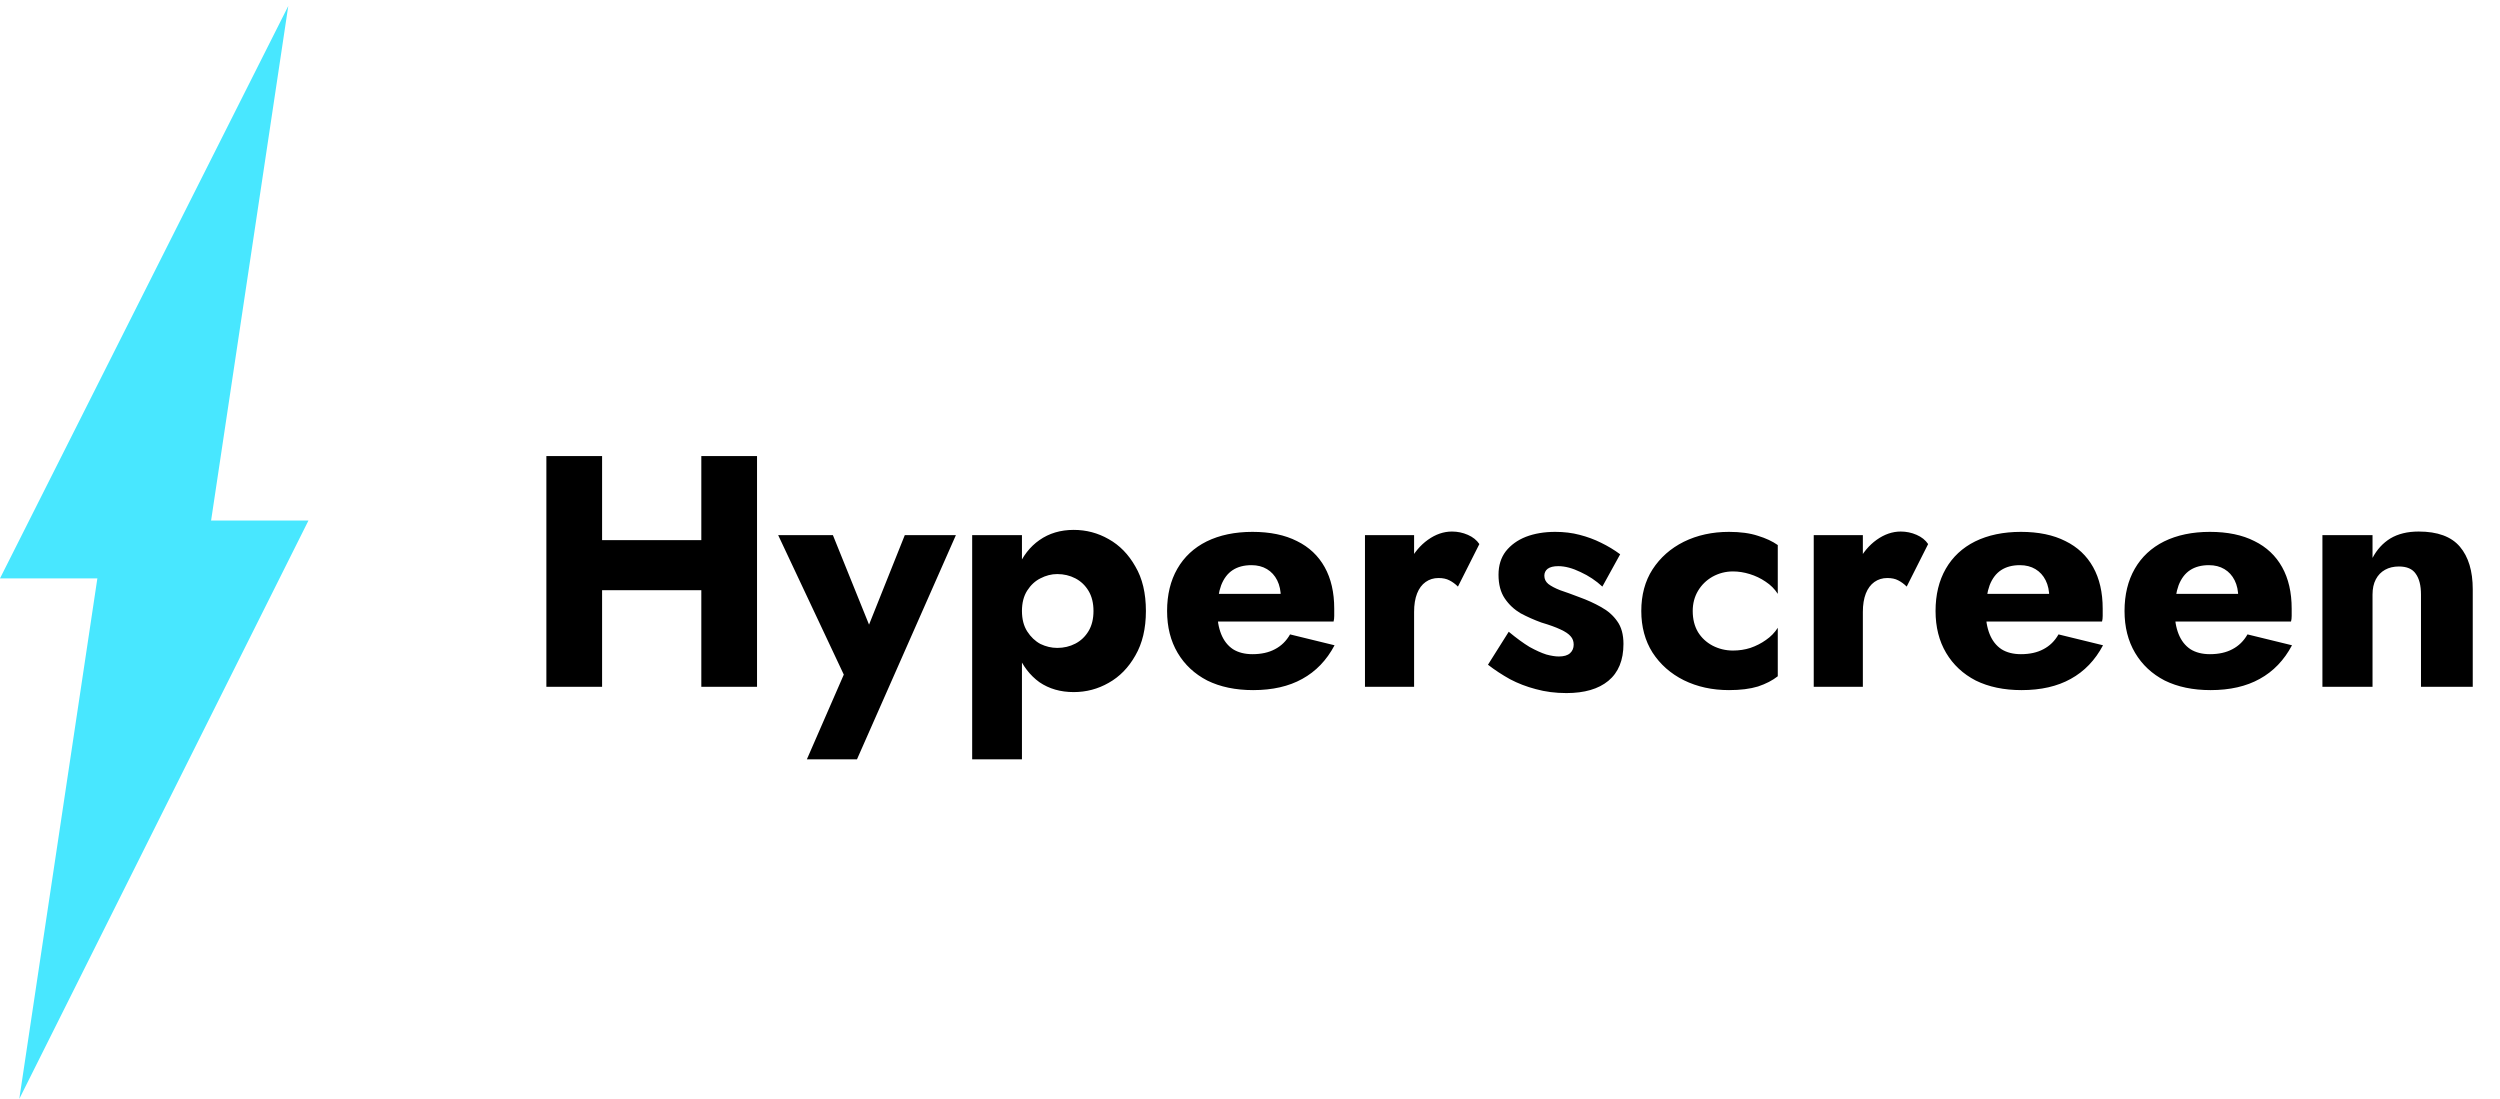 <svg width="91" height="40" viewBox="0 0 91 40" fill="none" xmlns="http://www.w3.org/2000/svg">
<path d="M10.493 0.219L10.526 0L7.368 21.053H0L10.493 0.219Z" fill="#48E7FF"/>
<path d="M3.86 18.947H11.228L0.702 40L3.86 18.947Z" fill="#48E7FF"/>
<path d="M20.452 21.484V19.66H26.812V21.484H20.452ZM25.528 16.6H27.556V25H25.528V16.6ZM19.888 16.6H21.916V25H19.888V16.6ZM34.794 19.48L31.194 27.64H29.37L30.714 24.556L28.326 19.48H30.318L32.106 23.908L31.17 23.896L32.934 19.48H34.794ZM37.199 27.64H35.387V19.48H37.199V27.64ZM41.711 22.24C41.711 22.88 41.583 23.42 41.327 23.86C41.079 24.3 40.755 24.632 40.355 24.856C39.963 25.08 39.539 25.192 39.083 25.192C38.603 25.192 38.187 25.072 37.835 24.832C37.491 24.584 37.227 24.24 37.043 23.8C36.859 23.352 36.767 22.832 36.767 22.24C36.767 21.64 36.859 21.12 37.043 20.68C37.227 20.24 37.491 19.9 37.835 19.66C38.187 19.412 38.603 19.288 39.083 19.288C39.539 19.288 39.963 19.4 40.355 19.624C40.755 19.848 41.079 20.18 41.327 20.62C41.583 21.052 41.711 21.592 41.711 22.24ZM39.803 22.24C39.803 21.952 39.743 21.708 39.623 21.508C39.503 21.308 39.343 21.156 39.143 21.052C38.943 20.948 38.723 20.896 38.483 20.896C38.275 20.896 38.071 20.948 37.871 21.052C37.679 21.148 37.519 21.296 37.391 21.496C37.263 21.696 37.199 21.944 37.199 22.24C37.199 22.536 37.263 22.784 37.391 22.984C37.519 23.184 37.679 23.336 37.871 23.44C38.071 23.536 38.275 23.584 38.483 23.584C38.723 23.584 38.943 23.532 39.143 23.428C39.343 23.324 39.503 23.172 39.623 22.972C39.743 22.772 39.803 22.528 39.803 22.24ZM45.614 25.12C44.974 25.12 44.418 25.004 43.946 24.772C43.482 24.532 43.122 24.196 42.866 23.764C42.61 23.332 42.482 22.824 42.482 22.24C42.482 21.648 42.606 21.136 42.854 20.704C43.102 20.272 43.458 19.94 43.922 19.708C44.394 19.476 44.95 19.36 45.59 19.36C46.23 19.36 46.77 19.472 47.21 19.696C47.65 19.912 47.986 20.228 48.218 20.644C48.45 21.06 48.566 21.564 48.566 22.156C48.566 22.244 48.566 22.332 48.566 22.42C48.566 22.5 48.558 22.568 48.542 22.624H43.502V21.616H46.91L46.478 22.168C46.518 22.112 46.55 22.044 46.574 21.964C46.606 21.876 46.622 21.804 46.622 21.748C46.622 21.508 46.578 21.3 46.49 21.124C46.402 20.948 46.278 20.812 46.118 20.716C45.958 20.62 45.77 20.572 45.554 20.572C45.282 20.572 45.054 20.632 44.87 20.752C44.686 20.872 44.546 21.056 44.45 21.304C44.362 21.544 44.314 21.848 44.306 22.216C44.306 22.552 44.354 22.84 44.45 23.08C44.546 23.32 44.69 23.504 44.882 23.632C45.074 23.752 45.31 23.812 45.59 23.812C45.91 23.812 46.182 23.752 46.406 23.632C46.638 23.512 46.822 23.332 46.958 23.092L48.578 23.488C48.29 24.032 47.898 24.44 47.402 24.712C46.914 24.984 46.318 25.12 45.614 25.12ZM51.473 19.48V25H49.685V19.48H51.473ZM53.069 21.352C52.973 21.256 52.869 21.18 52.757 21.124C52.653 21.068 52.521 21.04 52.361 21.04C52.185 21.04 52.029 21.088 51.893 21.184C51.757 21.28 51.653 21.42 51.581 21.604C51.509 21.788 51.473 22.012 51.473 22.276L51.041 21.64C51.041 21.2 51.125 20.808 51.293 20.464C51.469 20.12 51.697 19.848 51.977 19.648C52.257 19.448 52.549 19.348 52.853 19.348C53.053 19.348 53.245 19.388 53.429 19.468C53.613 19.548 53.753 19.66 53.849 19.804L53.069 21.352ZM54.918 22.996C55.198 23.228 55.45 23.412 55.674 23.548C55.906 23.676 56.11 23.768 56.286 23.824C56.462 23.872 56.614 23.896 56.742 23.896C56.926 23.896 57.062 23.856 57.15 23.776C57.238 23.696 57.282 23.592 57.282 23.464C57.282 23.344 57.246 23.244 57.174 23.164C57.102 23.076 56.978 22.992 56.802 22.912C56.634 22.832 56.402 22.748 56.106 22.66C55.842 22.564 55.59 22.452 55.35 22.324C55.118 22.188 54.926 22.008 54.774 21.784C54.622 21.56 54.546 21.272 54.546 20.92C54.546 20.584 54.634 20.3 54.81 20.068C54.994 19.836 55.238 19.66 55.542 19.54C55.854 19.42 56.21 19.36 56.61 19.36C56.93 19.36 57.226 19.396 57.498 19.468C57.778 19.54 58.038 19.636 58.278 19.756C58.526 19.876 58.758 20.016 58.974 20.176L58.326 21.352C58.094 21.136 57.83 20.96 57.534 20.824C57.238 20.68 56.966 20.608 56.718 20.608C56.55 20.608 56.422 20.64 56.334 20.704C56.254 20.768 56.214 20.852 56.214 20.956C56.214 21.076 56.262 21.176 56.358 21.256C56.462 21.336 56.606 21.412 56.79 21.484C56.982 21.548 57.214 21.632 57.486 21.736C57.774 21.84 58.038 21.96 58.278 22.096C58.526 22.232 58.722 22.404 58.866 22.612C59.018 22.82 59.094 23.096 59.094 23.44C59.094 24.032 58.91 24.48 58.542 24.784C58.182 25.08 57.674 25.228 57.018 25.228C56.618 25.228 56.246 25.18 55.902 25.084C55.566 24.996 55.254 24.876 54.966 24.724C54.678 24.564 54.41 24.388 54.162 24.196L54.918 22.996ZM61.615 22.24C61.615 22.536 61.679 22.792 61.807 23.008C61.935 23.216 62.111 23.38 62.335 23.5C62.567 23.62 62.815 23.68 63.079 23.68C63.303 23.68 63.515 23.648 63.715 23.584C63.923 23.512 64.111 23.416 64.279 23.296C64.455 23.176 64.599 23.028 64.711 22.852V24.616C64.519 24.768 64.279 24.892 63.991 24.988C63.703 25.076 63.351 25.12 62.935 25.12C62.327 25.12 61.779 25 61.291 24.76C60.811 24.52 60.431 24.184 60.151 23.752C59.879 23.32 59.743 22.816 59.743 22.24C59.743 21.656 59.879 21.152 60.151 20.728C60.431 20.296 60.811 19.96 61.291 19.72C61.779 19.48 62.327 19.36 62.935 19.36C63.351 19.36 63.703 19.408 63.991 19.504C64.279 19.592 64.519 19.704 64.711 19.84V21.616C64.599 21.44 64.451 21.292 64.267 21.172C64.091 21.052 63.899 20.96 63.691 20.896C63.483 20.832 63.279 20.8 63.079 20.8C62.815 20.8 62.567 20.864 62.335 20.992C62.111 21.12 61.935 21.292 61.807 21.508C61.679 21.724 61.615 21.968 61.615 22.24ZM67.808 19.48V25H66.02V19.48H67.808ZM69.404 21.352C69.308 21.256 69.204 21.18 69.093 21.124C68.989 21.068 68.856 21.04 68.697 21.04C68.52 21.04 68.365 21.088 68.228 21.184C68.093 21.28 67.989 21.42 67.916 21.604C67.844 21.788 67.808 22.012 67.808 22.276L67.376 21.64C67.376 21.2 67.46 20.808 67.629 20.464C67.805 20.12 68.032 19.848 68.312 19.648C68.593 19.448 68.885 19.348 69.189 19.348C69.388 19.348 69.581 19.388 69.764 19.468C69.948 19.548 70.088 19.66 70.184 19.804L69.404 21.352ZM73.586 25.12C72.946 25.12 72.39 25.004 71.918 24.772C71.454 24.532 71.094 24.196 70.838 23.764C70.582 23.332 70.454 22.824 70.454 22.24C70.454 21.648 70.578 21.136 70.826 20.704C71.074 20.272 71.43 19.94 71.894 19.708C72.366 19.476 72.922 19.36 73.562 19.36C74.202 19.36 74.742 19.472 75.182 19.696C75.622 19.912 75.958 20.228 76.19 20.644C76.422 21.06 76.538 21.564 76.538 22.156C76.538 22.244 76.538 22.332 76.538 22.42C76.538 22.5 76.53 22.568 76.514 22.624H71.474V21.616H74.882L74.45 22.168C74.49 22.112 74.522 22.044 74.546 21.964C74.578 21.876 74.594 21.804 74.594 21.748C74.594 21.508 74.55 21.3 74.462 21.124C74.374 20.948 74.25 20.812 74.09 20.716C73.93 20.62 73.742 20.572 73.526 20.572C73.254 20.572 73.026 20.632 72.842 20.752C72.658 20.872 72.518 21.056 72.422 21.304C72.334 21.544 72.286 21.848 72.278 22.216C72.278 22.552 72.326 22.84 72.422 23.08C72.518 23.32 72.662 23.504 72.854 23.632C73.046 23.752 73.282 23.812 73.562 23.812C73.882 23.812 74.154 23.752 74.378 23.632C74.61 23.512 74.794 23.332 74.93 23.092L76.55 23.488C76.262 24.032 75.87 24.44 75.374 24.712C74.886 24.984 74.29 25.12 73.586 25.12ZM80.465 25.12C79.825 25.12 79.269 25.004 78.797 24.772C78.333 24.532 77.973 24.196 77.717 23.764C77.461 23.332 77.333 22.824 77.333 22.24C77.333 21.648 77.457 21.136 77.705 20.704C77.953 20.272 78.309 19.94 78.773 19.708C79.245 19.476 79.801 19.36 80.441 19.36C81.081 19.36 81.621 19.472 82.061 19.696C82.501 19.912 82.837 20.228 83.069 20.644C83.301 21.06 83.417 21.564 83.417 22.156C83.417 22.244 83.417 22.332 83.417 22.42C83.417 22.5 83.409 22.568 83.393 22.624H78.353V21.616H81.761L81.329 22.168C81.369 22.112 81.401 22.044 81.425 21.964C81.457 21.876 81.473 21.804 81.473 21.748C81.473 21.508 81.429 21.3 81.341 21.124C81.253 20.948 81.129 20.812 80.969 20.716C80.809 20.62 80.621 20.572 80.405 20.572C80.133 20.572 79.905 20.632 79.721 20.752C79.537 20.872 79.397 21.056 79.301 21.304C79.213 21.544 79.165 21.848 79.157 22.216C79.157 22.552 79.205 22.84 79.301 23.08C79.397 23.32 79.541 23.504 79.733 23.632C79.925 23.752 80.161 23.812 80.441 23.812C80.761 23.812 81.033 23.752 81.257 23.632C81.489 23.512 81.673 23.332 81.809 23.092L83.429 23.488C83.141 24.032 82.749 24.44 82.253 24.712C81.765 24.984 81.169 25.12 80.465 25.12ZM88.124 21.64C88.124 21.312 88.06 21.06 87.932 20.884C87.812 20.708 87.608 20.62 87.32 20.62C87.128 20.62 86.96 20.66 86.816 20.74C86.672 20.82 86.56 20.936 86.48 21.088C86.4 21.24 86.36 21.424 86.36 21.64V25H84.536V19.48H86.36V20.308C86.52 20.004 86.736 19.768 87.008 19.6C87.288 19.432 87.632 19.348 88.04 19.348C88.728 19.348 89.228 19.532 89.54 19.9C89.852 20.268 90.008 20.784 90.008 21.448V25H88.124V21.64Z" fill="black"/>
</svg>
